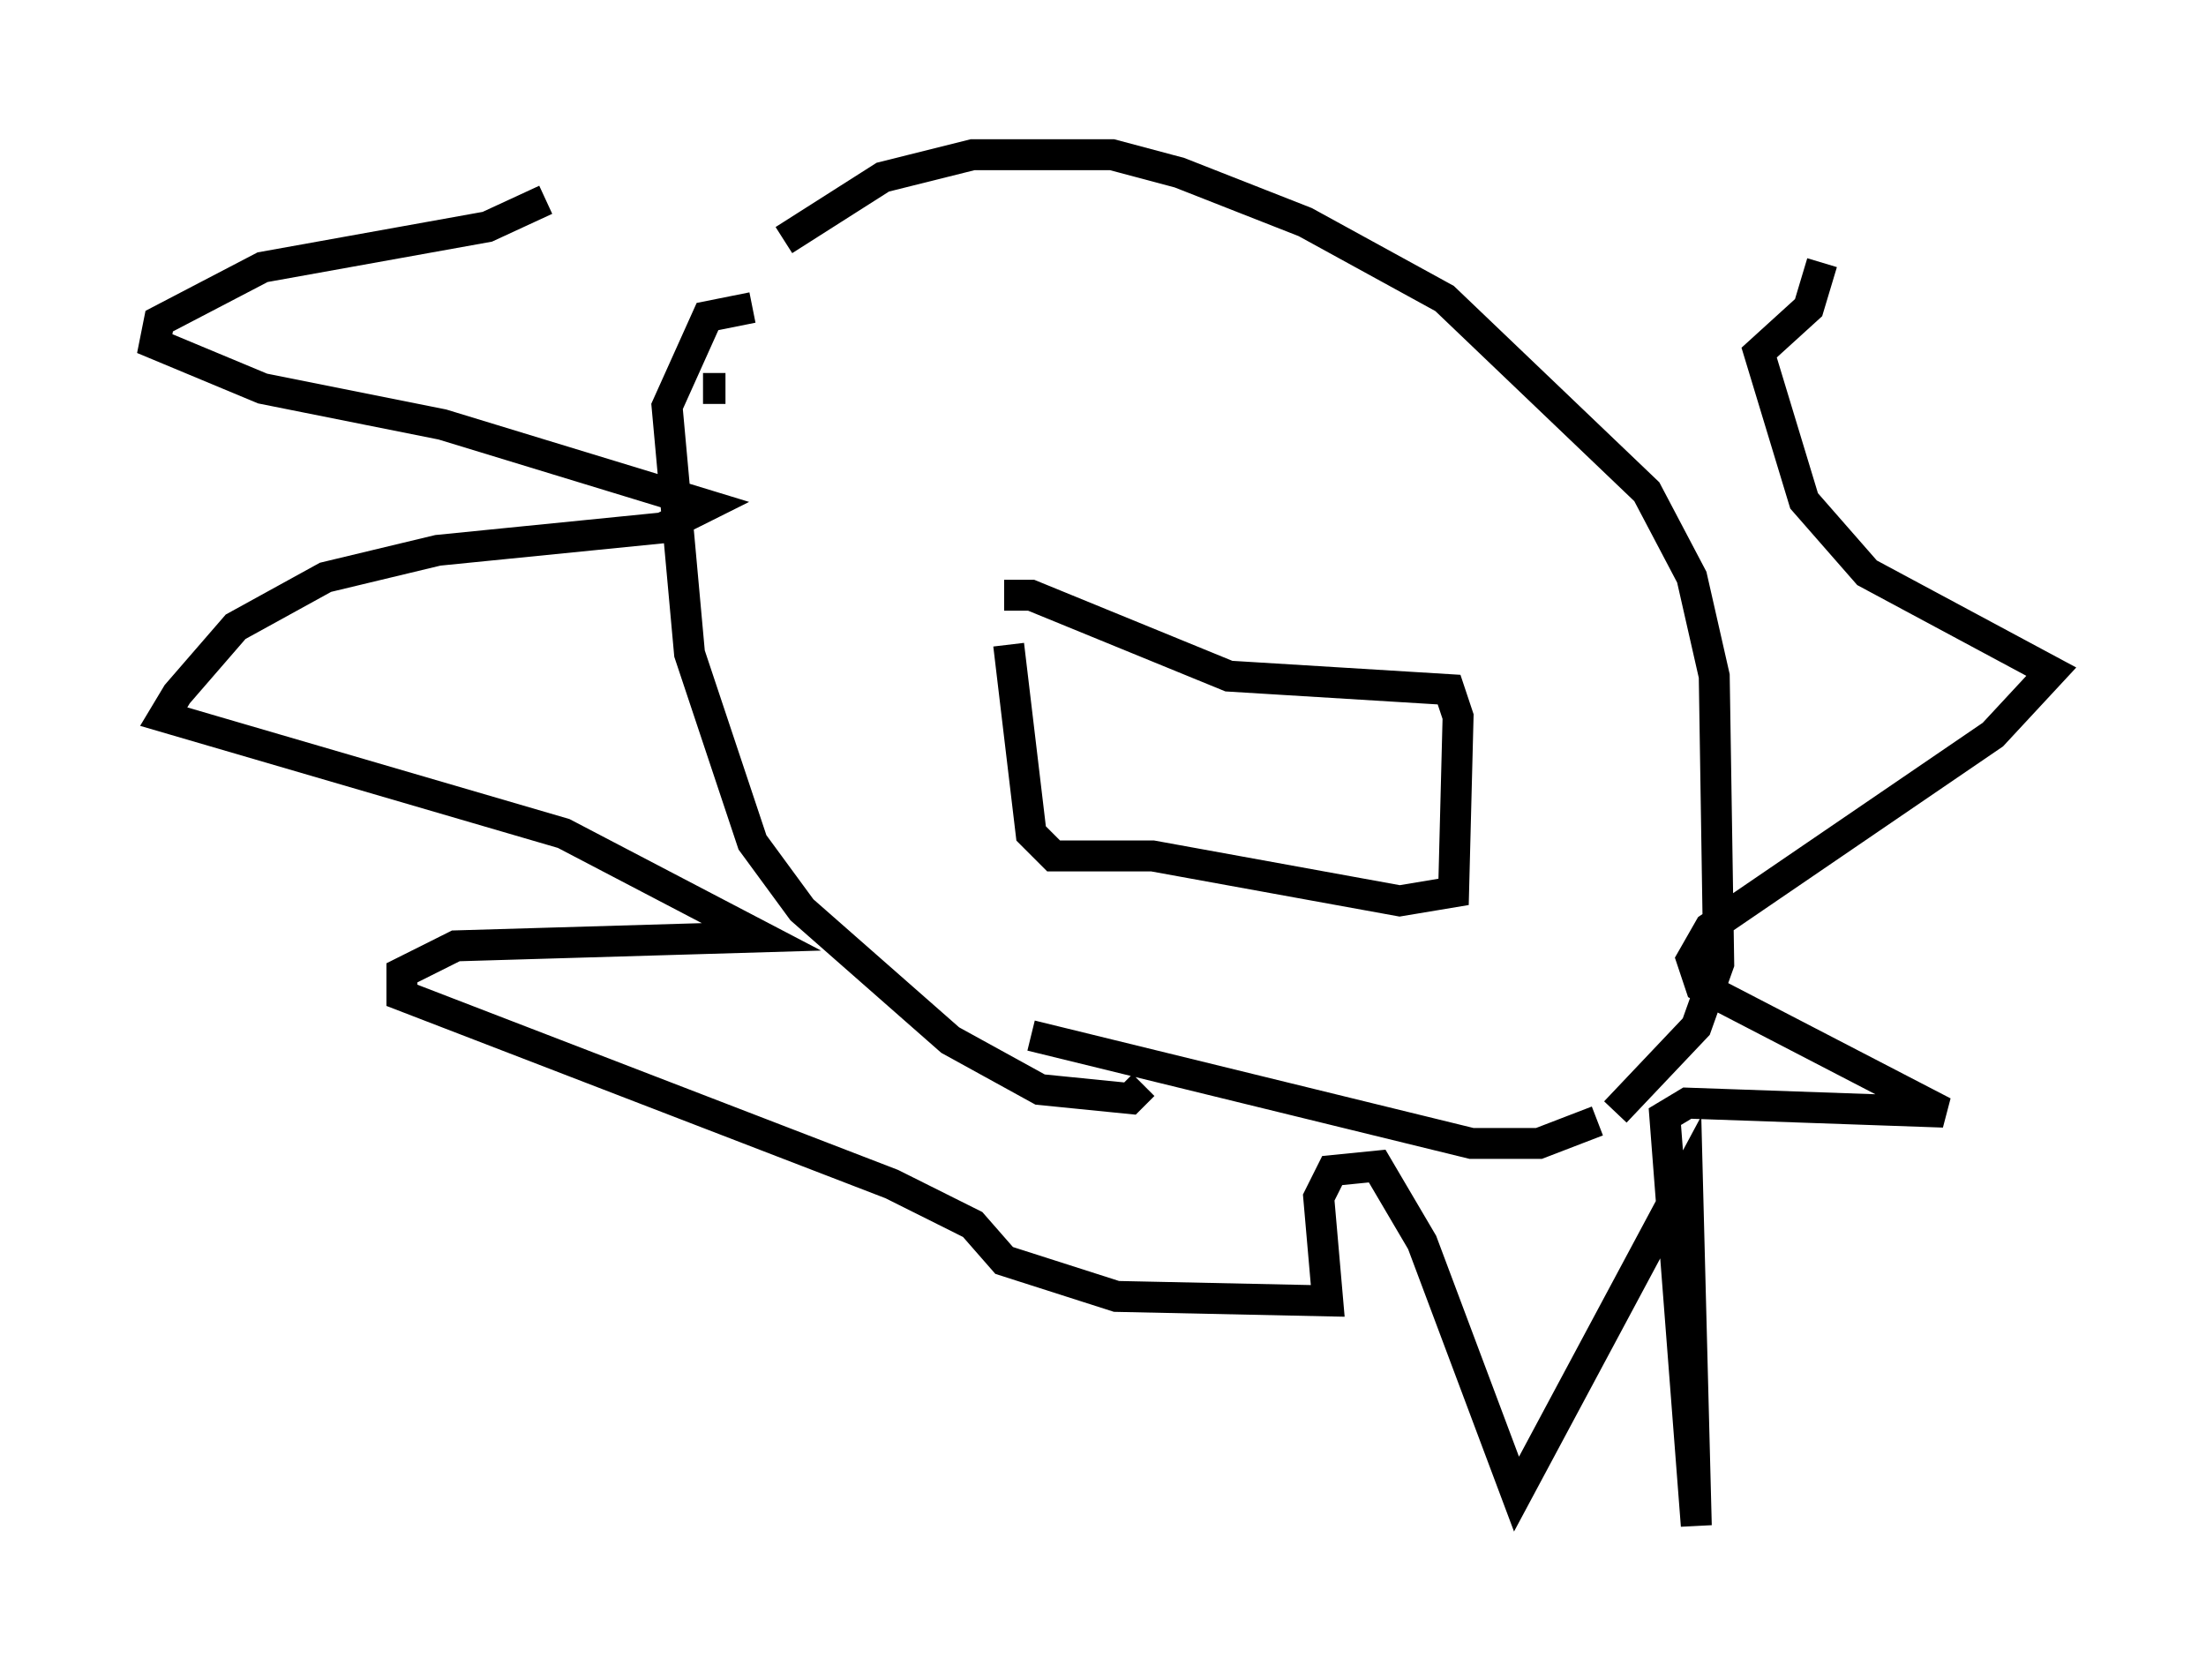 <?xml version="1.0" encoding="utf-8" ?>
<svg baseProfile="full" height="54.302" version="1.1" width="71.296" xmlns="http://www.w3.org/2000/svg" xmlns:ev="http://www.w3.org/2001/xml-events" xmlns:xlink="http://www.w3.org/1999/xlink"><defs /><rect fill="white" height="54.302" width="71.296" x="0" y="0" /><path d="M24.028, 11.246 m1.307, -3.486 l3.196, -2.034 2.905, -0.726 l4.503, 0.0 2.179, 0.581 l4.067, 1.598 4.503, 2.469 l6.536, 6.246 1.453, 2.76 l0.726, 3.196 0.145, 9.296 l-0.726, 2.034 -2.615, 2.76 m-0.581, 0.291 l-1.888, 0.726 -2.179, 0.0 l-14.235, -3.486 m-10.603, -20.916 l0.726, 0.0 m0.872, -2.615 l-1.453, 0.291 -1.307, 2.905 l0.726, 7.989 2.034, 6.101 l1.598, 2.179 4.793, 4.212 l2.905, 1.598 2.905, 0.291 l0.436, -0.436 m-4.503, -15.832 l0.872, 0.0 6.391, 2.615 l7.117, 0.436 0.291, 0.872 l-0.145, 5.665 -1.743, 0.291 l-7.989, -1.453 -3.196, 0.0 l-0.726, -0.726 -0.726, -6.101 m-14.961, -14.38 l-1.888, 0.872 -7.263, 1.307 l-3.341, 1.743 -0.145, 0.726 l3.486, 1.453 5.81, 1.162 l8.57, 2.615 -1.453, 0.726 l-7.263, 0.726 -3.631, 0.872 l-2.905, 1.598 -1.888, 2.179 l-0.436, 0.726 12.927, 3.777 l6.391, 3.341 -9.877, 0.291 l-1.743, 0.872 0.0, 0.726 l15.832, 6.101 2.615, 1.307 l1.017, 1.162 3.631, 1.162 l6.827, 0.145 -0.291, -3.341 l0.436, -0.872 1.453, -0.145 l1.453, 2.469 3.05, 8.134 l5.52, -10.313 0.291, 11.33 l-1.017, -13.218 0.726, -0.436 l8.279, 0.291 -7.844, -4.067 l-0.291, -0.872 0.581, -1.017 l9.151, -6.246 1.888, -2.034 l-5.955, -3.196 -2.034, -2.324 l-1.453, -4.793 1.598, -1.453 l0.436, -1.453 " fill="none" stroke="black" stroke-width="1" /></svg>